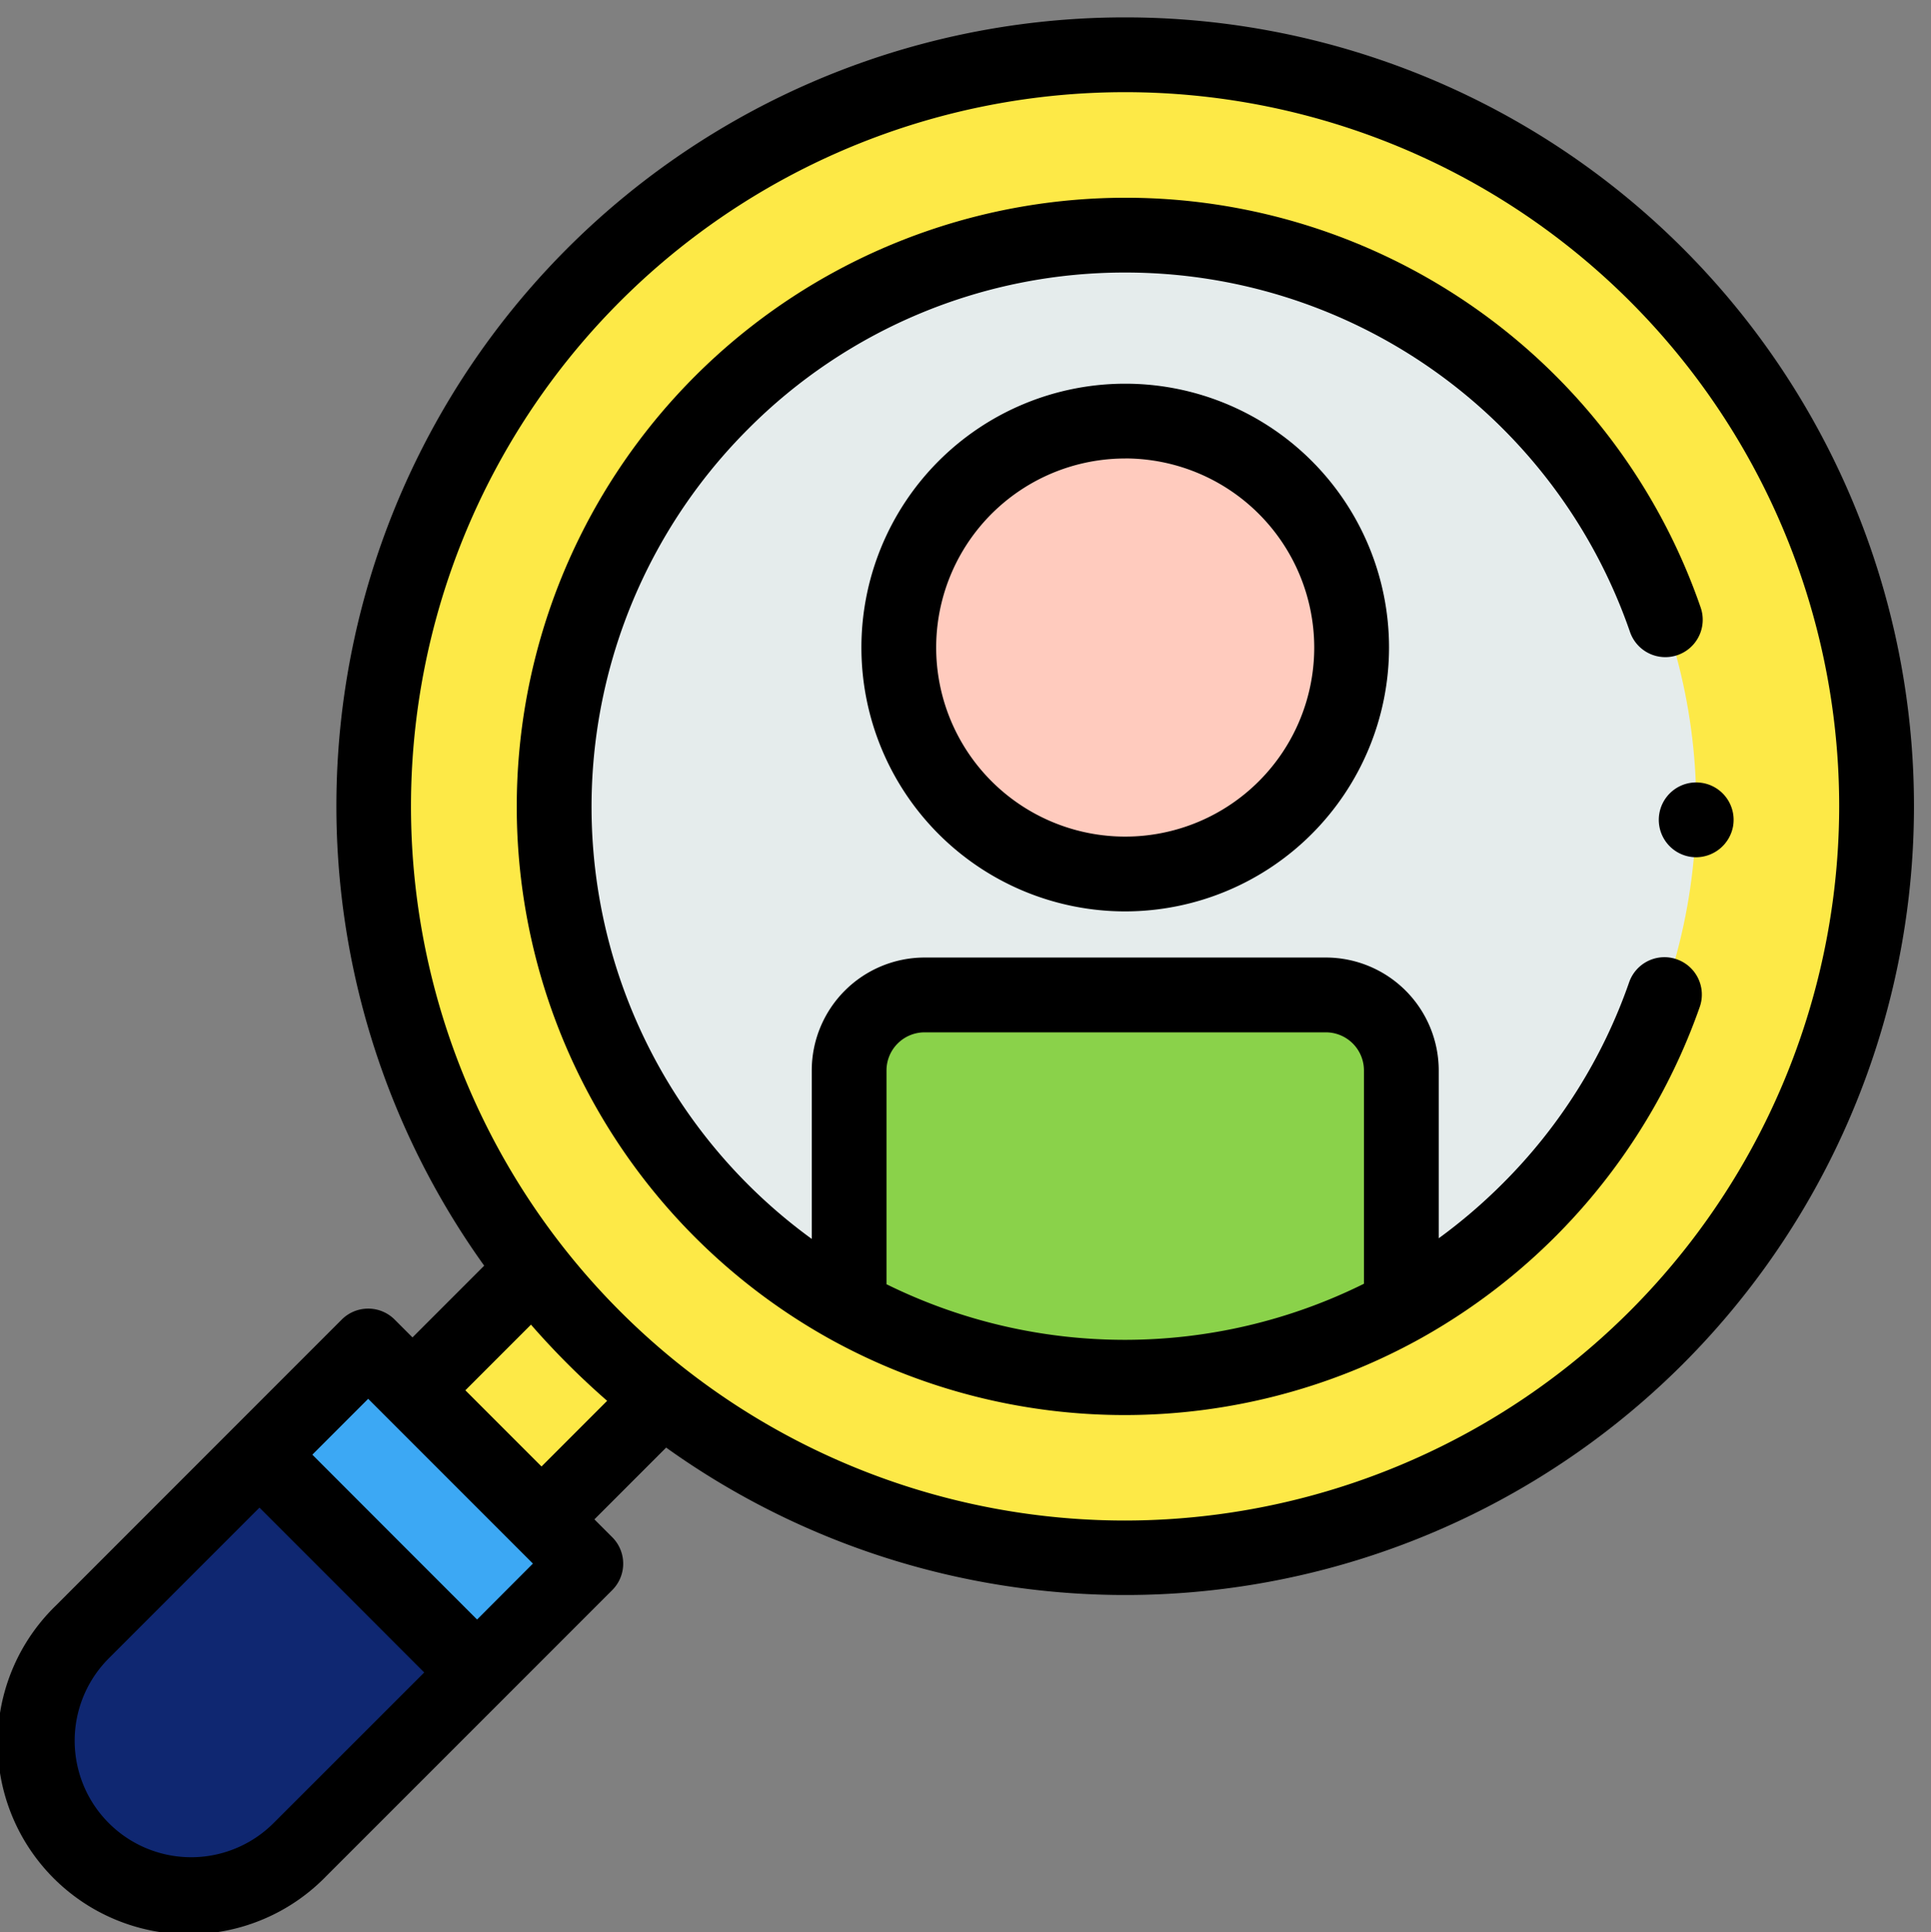 <svg xmlns="http://www.w3.org/2000/svg" width="109.954" height="110" viewBox="0 0 109.954 110">
  <rect x="0" y="0" width="109.954" height="110" fill="#808080" stroke="none"/>
  <g id="lupa" transform="translate(-0.013 0.99)">
    <g id="Grupo_56697" data-name="Grupo 56697">
      <g id="Grupo_56683" data-name="Grupo 56683">
        <g id="Grupo_56682" data-name="Grupo 56682">
          <path id="Trazado_143713" data-name="Trazado 143713" d="M30.079,71.587,23.5,78.166l7.347,7.348,6.579-6.58" fill="#fde947"/>
        </g>
      </g>
      <g id="Grupo_56684" data-name="Grupo 56684">
        <ellipse id="Elipse_4266" data-name="Elipse 4266" cx="42.785" cy="42.791" rx="42.785" ry="42.791" transform="translate(21.297 2.129)" fill="#fde947"/>
      </g>
      <g id="Grupo_56696" data-name="Grupo 56696">
        <g id="Grupo_56690" data-name="Grupo 56690">
          <g id="Grupo_56689" data-name="Grupo 56689">
            <g id="Grupo_56686" data-name="Grupo 56686">
              <g id="Grupo_56685" data-name="Grupo 56685">
                <ellipse id="Elipse_4267" data-name="Elipse 4267" cx="32.538" cy="32.506" rx="32.538" ry="32.506" transform="translate(18.191 48.013) rotate(-48.852)" fill="#e5ecec"/>
              </g>
            </g>
            <g id="Grupo_56688" data-name="Grupo 56688">
              <g id="Grupo_56687" data-name="Grupo 56687">
                <path id="Trazado_143714" data-name="Trazado 143714" d="M96.6,47.818a2.13,2.13,0,1,1,2.093-1.748A2.151,2.151,0,0,1,96.6,47.818Z"/>
              </g>
            </g>
          </g>
        </g>
        <g id="Grupo_56695" data-name="Grupo 56695">
          <g id="Grupo_56693" data-name="Grupo 56693">
            <g id="Grupo_56691" data-name="Grupo 56691">
              <ellipse id="Elipse_4268" data-name="Elipse 4268" cx="12.893" cy="12.892" rx="12.893" ry="12.892" transform="matrix(0.002, -1, 1, 0.002, 51.197, 48.758)" fill="#ffcbbe"/>
            </g>
            <g id="Grupo_56692" data-name="Grupo 56692">
              <path id="Trazado_143715" data-name="Trazado 143715" d="M64.086,50.9A15.022,15.022,0,1,1,79.107,35.875,15.038,15.038,0,0,1,64.086,50.9Zm0-25.786A10.764,10.764,0,1,0,74.848,35.875,10.775,10.775,0,0,0,64.086,25.111Z"/>
            </g>
          </g>
          <g id="Grupo_56694" data-name="Grupo 56694">
            <path id="Trazado_143716" data-name="Trazado 143716" d="M79.808,59.955V73.389a32.585,32.585,0,0,1-31.443.032V59.956a4.3,4.3,0,0,1,4.3-4.3H75.51A4.3,4.3,0,0,1,79.808,59.955Z" fill="#8ad24a"/>
          </g>
        </g>
      </g>
    </g>
    <g id="Grupo_56702" data-name="Grupo 56702">
      <g id="Grupo_56698" data-name="Grupo 56698">
        <path id="Trazado_143717" data-name="Trazado 143717" d="M14.787,81.837,4.7,91.922a8.762,8.762,0,0,0,12.391,12.392L27.178,94.229Z" fill="#0f2771"/>
      </g>
      <g id="Grupo_56701" data-name="Grupo 56701">
        <g id="Grupo_56699" data-name="Grupo 56699">
          <path id="Trazado_143718" data-name="Trazado 143718" d="M19.7,76.163h8.755V93.685H19.7Z" transform="translate(-53.004 41.898) rotate(-45)" fill="#3ca8f4"/>
        </g>
        <g id="Grupo_56700" data-name="Grupo 56700">
          <path id="Trazado_143719" data-name="Trazado 143719" d="M95.491,53.627a2.128,2.128,0,0,0-2.712,1.309,30.171,30.171,0,0,1-7.214,11.47,30.7,30.7,0,0,1-3.628,3.105V59.955a6.435,6.435,0,0,0-6.427-6.428H52.662a6.434,6.434,0,0,0-6.427,6.428v9.593a30.405,30.405,0,0,1-3.628-46.107,30.222,30.222,0,0,1,21.5-8.914h.015a30.378,30.378,0,0,1,28.7,20.447,2.129,2.129,0,1,0,4.026-1.386,34.637,34.637,0,0,0-32.73-23.319H64.1A34.671,34.671,0,0,0,47.336,75.284h0a34.691,34.691,0,0,0,16.717,4.292h.034a34.732,34.732,0,0,0,16.748-4.324h0A34.817,34.817,0,0,0,96.8,56.339a2.128,2.128,0,0,0-1.308-2.711Zm-45,18.506V59.955a2.171,2.171,0,0,1,2.169-2.169H75.51a2.171,2.171,0,0,1,2.169,2.169V72.1a30.647,30.647,0,0,1-27.185.029Z"/>
          <path id="Trazado_143720" data-name="Trazado 143720" d="M64.083,0a44.9,44.9,0,0,0-36.5,71.071L23.5,75.155l-1.016-1.016a2.13,2.13,0,0,0-3.011,0l-6.191,6.192,0,0L3.2,90.417a10.891,10.891,0,1,0,15.4,15.4L28.684,95.734h0l6.191-6.192a2.129,2.129,0,0,0,0-3.011l-1.016-1.016,4.085-4.086A44.911,44.911,0,1,0,64.083,0ZM15.588,102.809a6.633,6.633,0,0,1-9.379-9.382l8.579-8.58,4.685,4.686,4.695,4.7Zm11.59-11.591-4.685-4.686-4.695-4.7,3.18-3.181,9.38,9.381Zm3.67-8.714L28.68,80.336l-2.169-2.17,3.736-3.737a45.319,45.319,0,0,0,4.337,4.337Zm33.235,3.078A40.662,40.662,0,1,1,104.739,44.92,40.705,40.705,0,0,1,64.083,85.582Z"/>
        </g>
      </g>
    </g>
  </g>
</svg>
